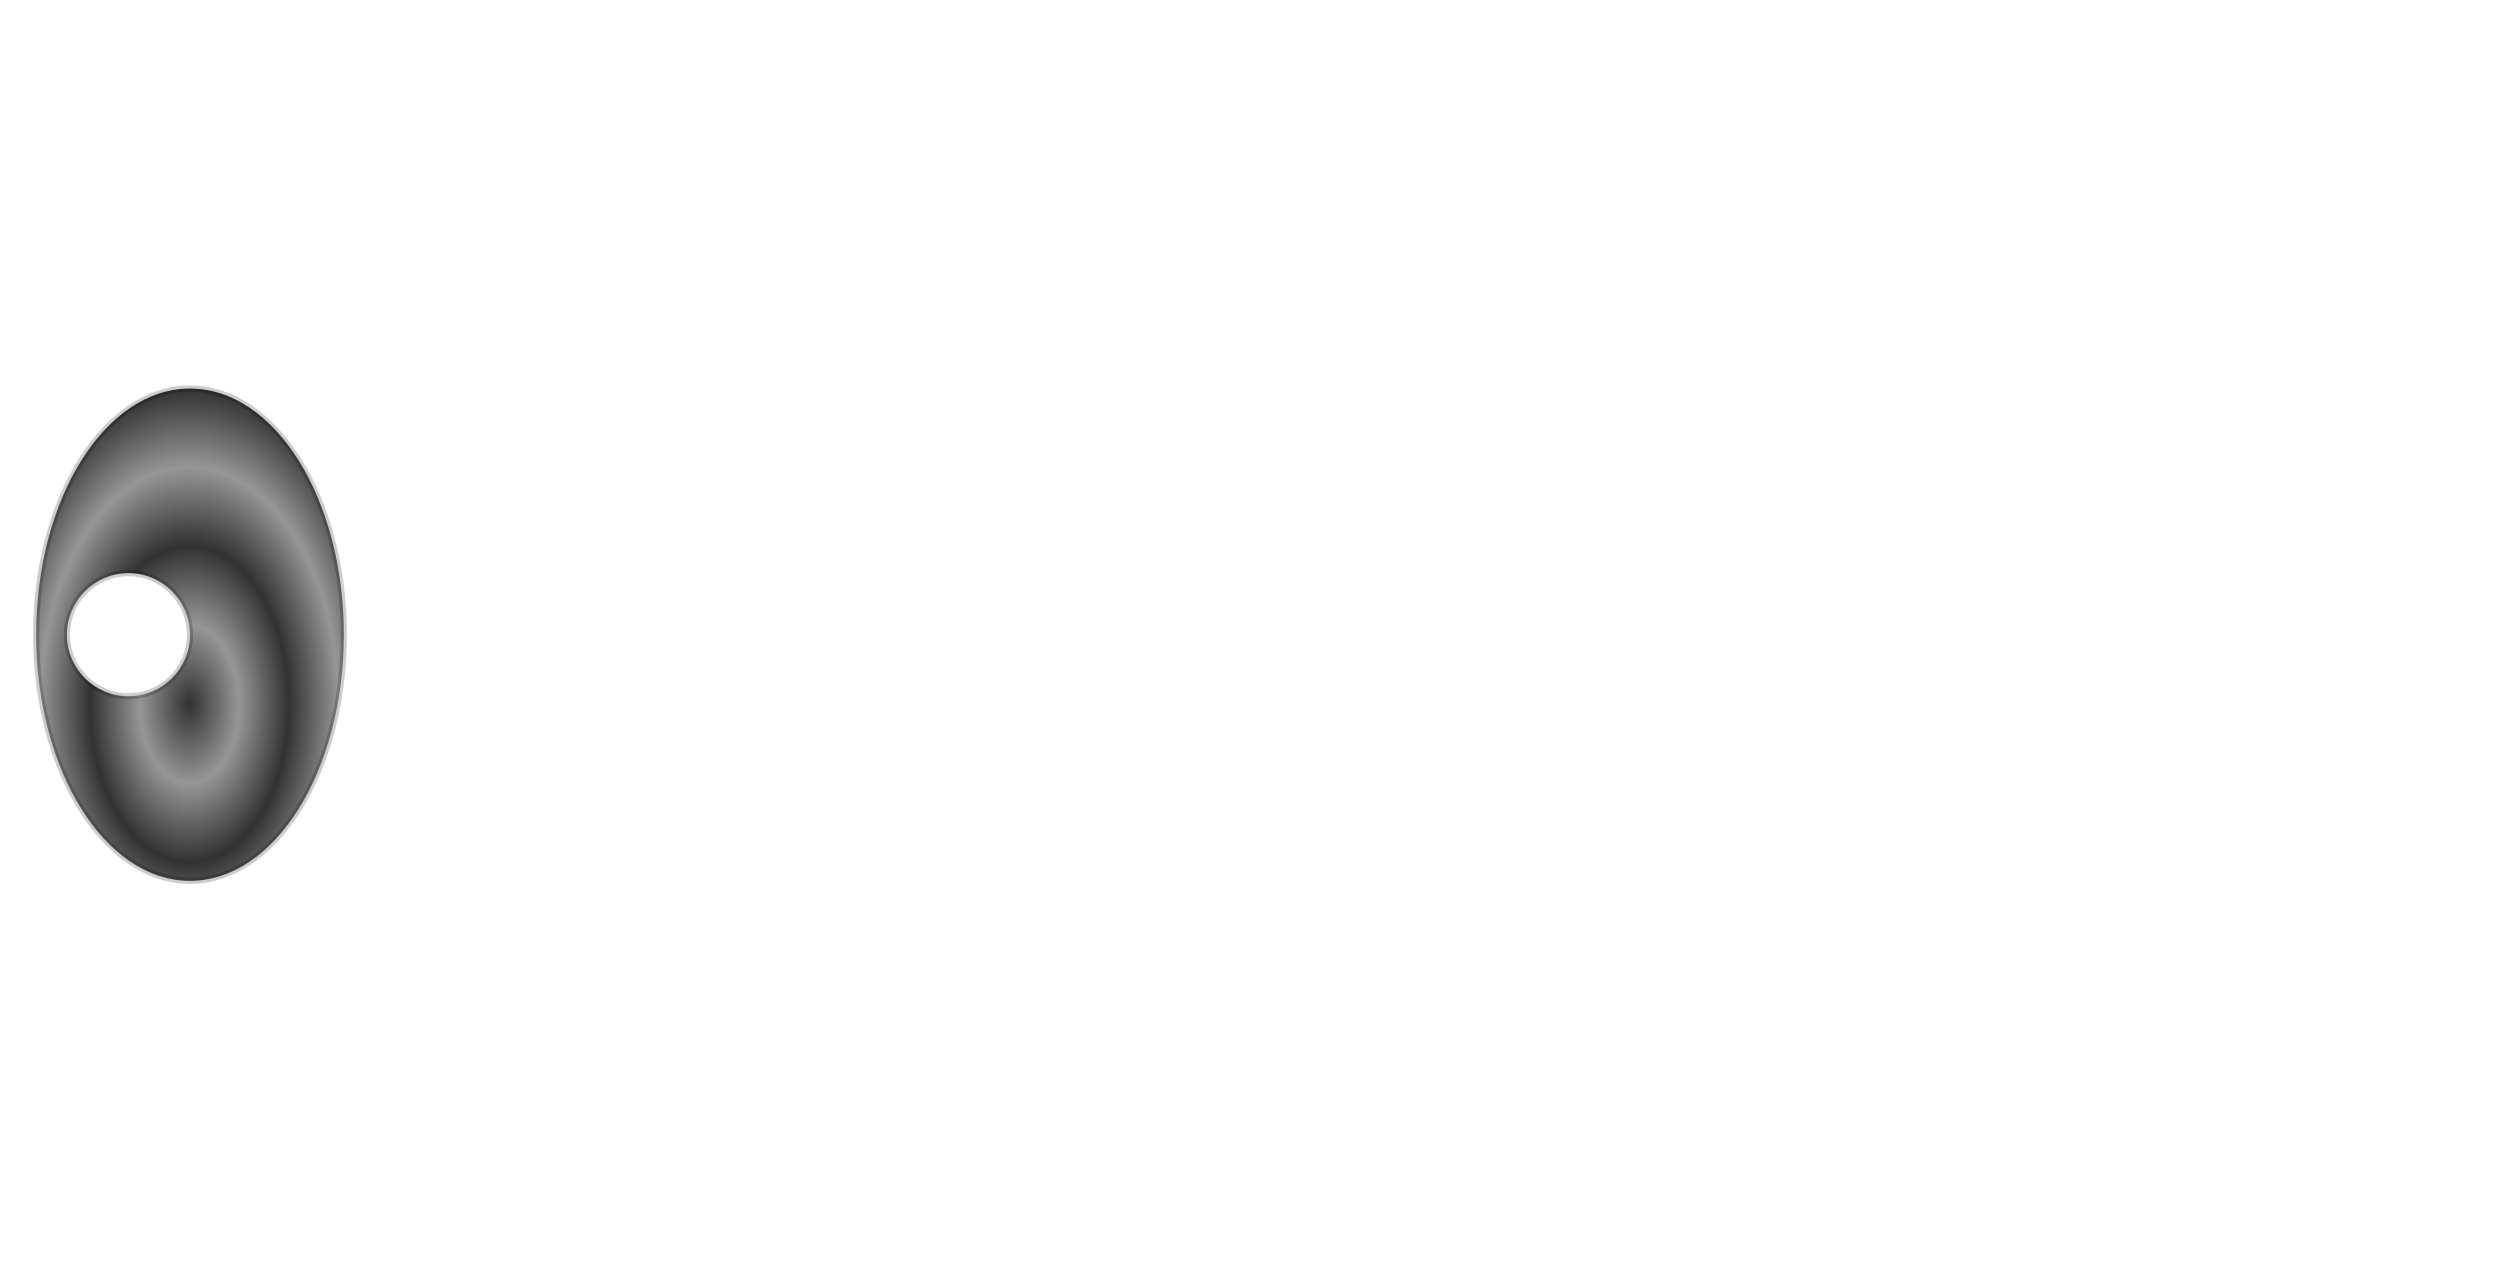 <svg xmlns="http://www.w3.org/2000/svg" xmlns:svg="http://www.w3.org/2000/svg" xmlns:xlink="http://www.w3.org/1999/xlink" id="svg2" width="406.25" height="206.25" x="0" y="0" version="1.0"><defs id="defs3"><linearGradient id="linearGradient2195"><stop id="stop2197" offset="0" style="stop-color:#323232;stop-opacity:1"/><stop id="stop2199" offset="1" style="stop-color:#969696;stop-opacity:1"/></linearGradient><radialGradient id="radialGradient3100" cx="195.339" cy="367.994" r="10.19" fx="195.339" fy="367.994" gradientTransform="matrix(0.793, 0, 0, 1.26, -124.125, -349.237)" gradientUnits="userSpaceOnUse" spreadMethod="reflect" xlink:href="#linearGradient2195"/></defs><path id="path2384" d="M 30.875,63.138 C 17.075,63.138 5.875,81.058 5.875,103.138 C 5.875,125.218 17.075,143.138 30.875,143.138 C 44.675,143.138 55.875,125.218 55.875,103.138 C 55.875,81.058 44.675,63.138 30.875,63.138 z M 20.875,93.138 C 26.395,93.138 30.875,97.618 30.875,103.138 C 30.875,108.658 26.395,113.138 20.875,113.138 C 15.355,113.138 10.875,108.658 10.875,103.138 C 10.875,97.618 15.355,93.138 20.875,93.138 z" style="fill:url(#radialGradient3100) #000;fill-opacity:1;fill-rule:evenodd;stroke:#000;stroke-width:1;stroke-linecap:round;stroke-linejoin:round;stroke-miterlimit:4;stroke-dashoffset:0;stroke-opacity:.196"/><rect id="rect2052" width="375" height="200" x="25.875" y="3.125" rx="20" ry="20" style="fill:url(#radialGradient3100) #000;fill-opacity:1;fill-rule:evenodd;stroke:none;stroke-width:1.5;stroke-linecap:round;stroke-linejoin:round;stroke-miterlimit:4;stroke-dashoffset:0;stroke-opacity:1"/></svg>